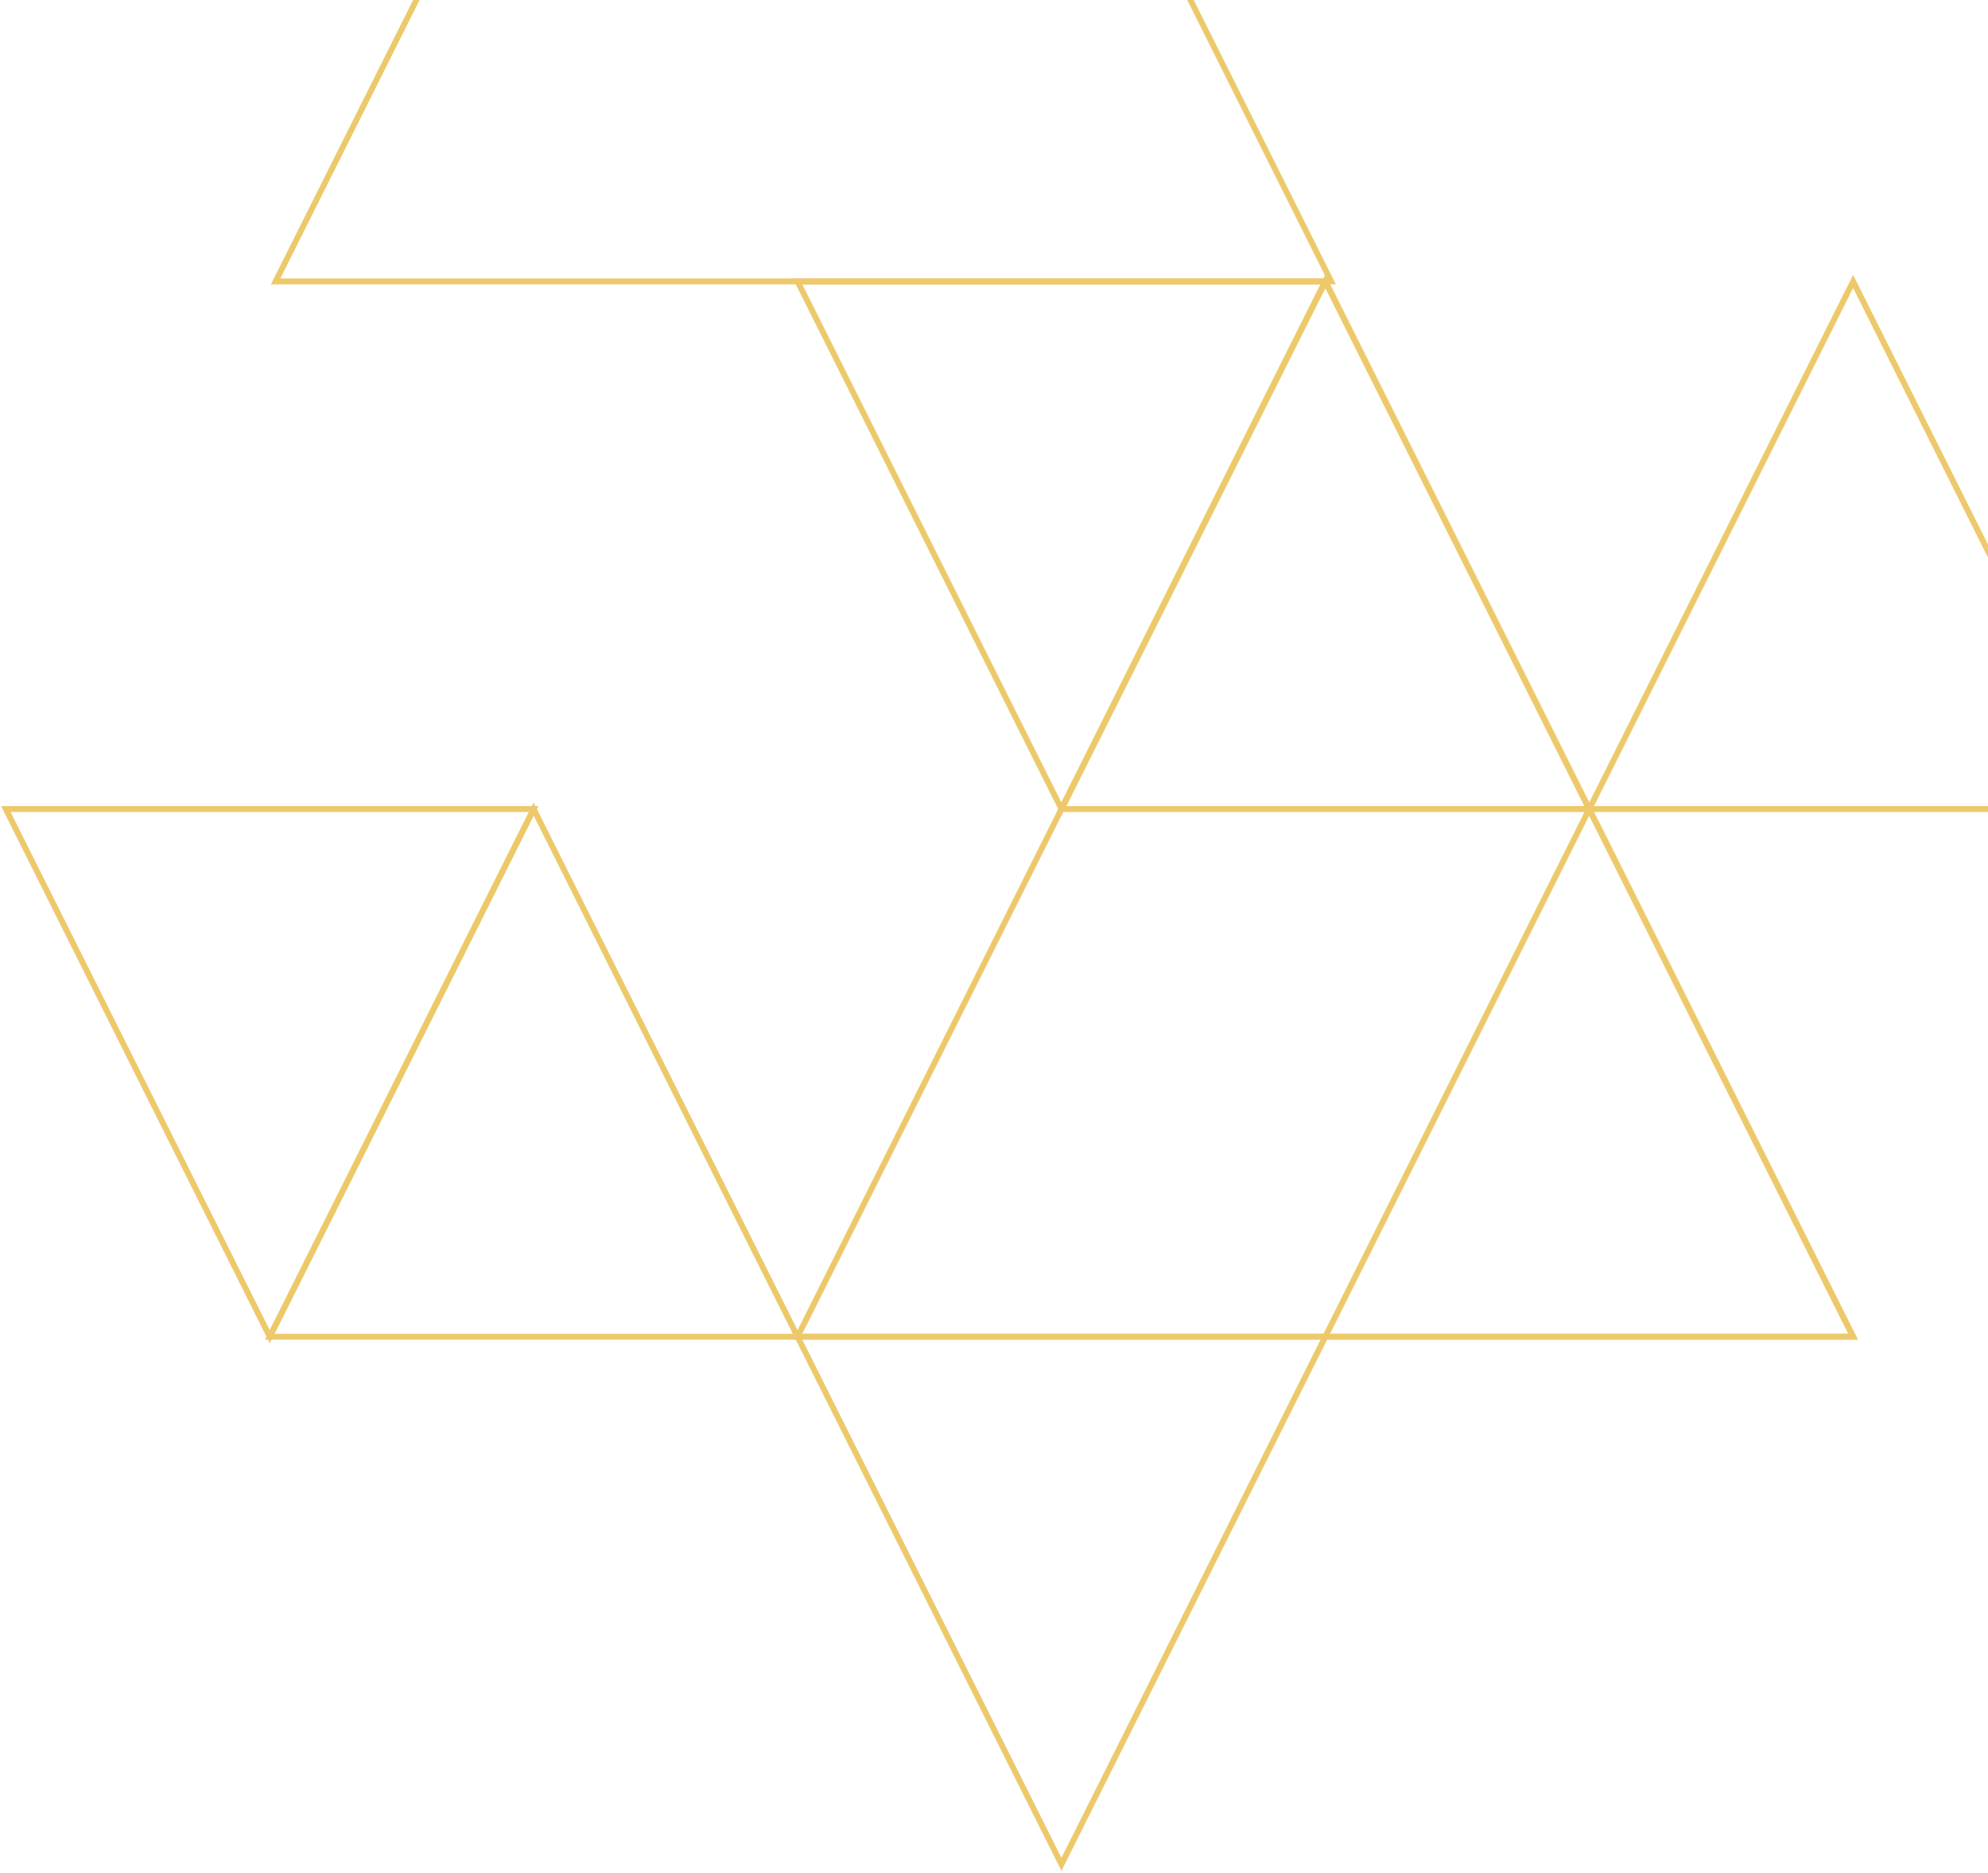 <svg xmlns="http://www.w3.org/2000/svg" width="678" height="639" viewBox="0 0 678 639">
    <g fill="none" fill-rule="evenodd" stroke="#EDC96B" stroke-width="2">
        <path d="M362 636l-90-180h180zM362 276L272 96h180zM92 456L2 276h180z"/>
        <path d="M452 96l180 360H272zM274-264L454 96H94z"/>
        <path d="M542 276l90 180H452zM182 276l90 180H92zM632 96l90 180H542zM452 96l90 180H362z"/>
    </g>
</svg>
